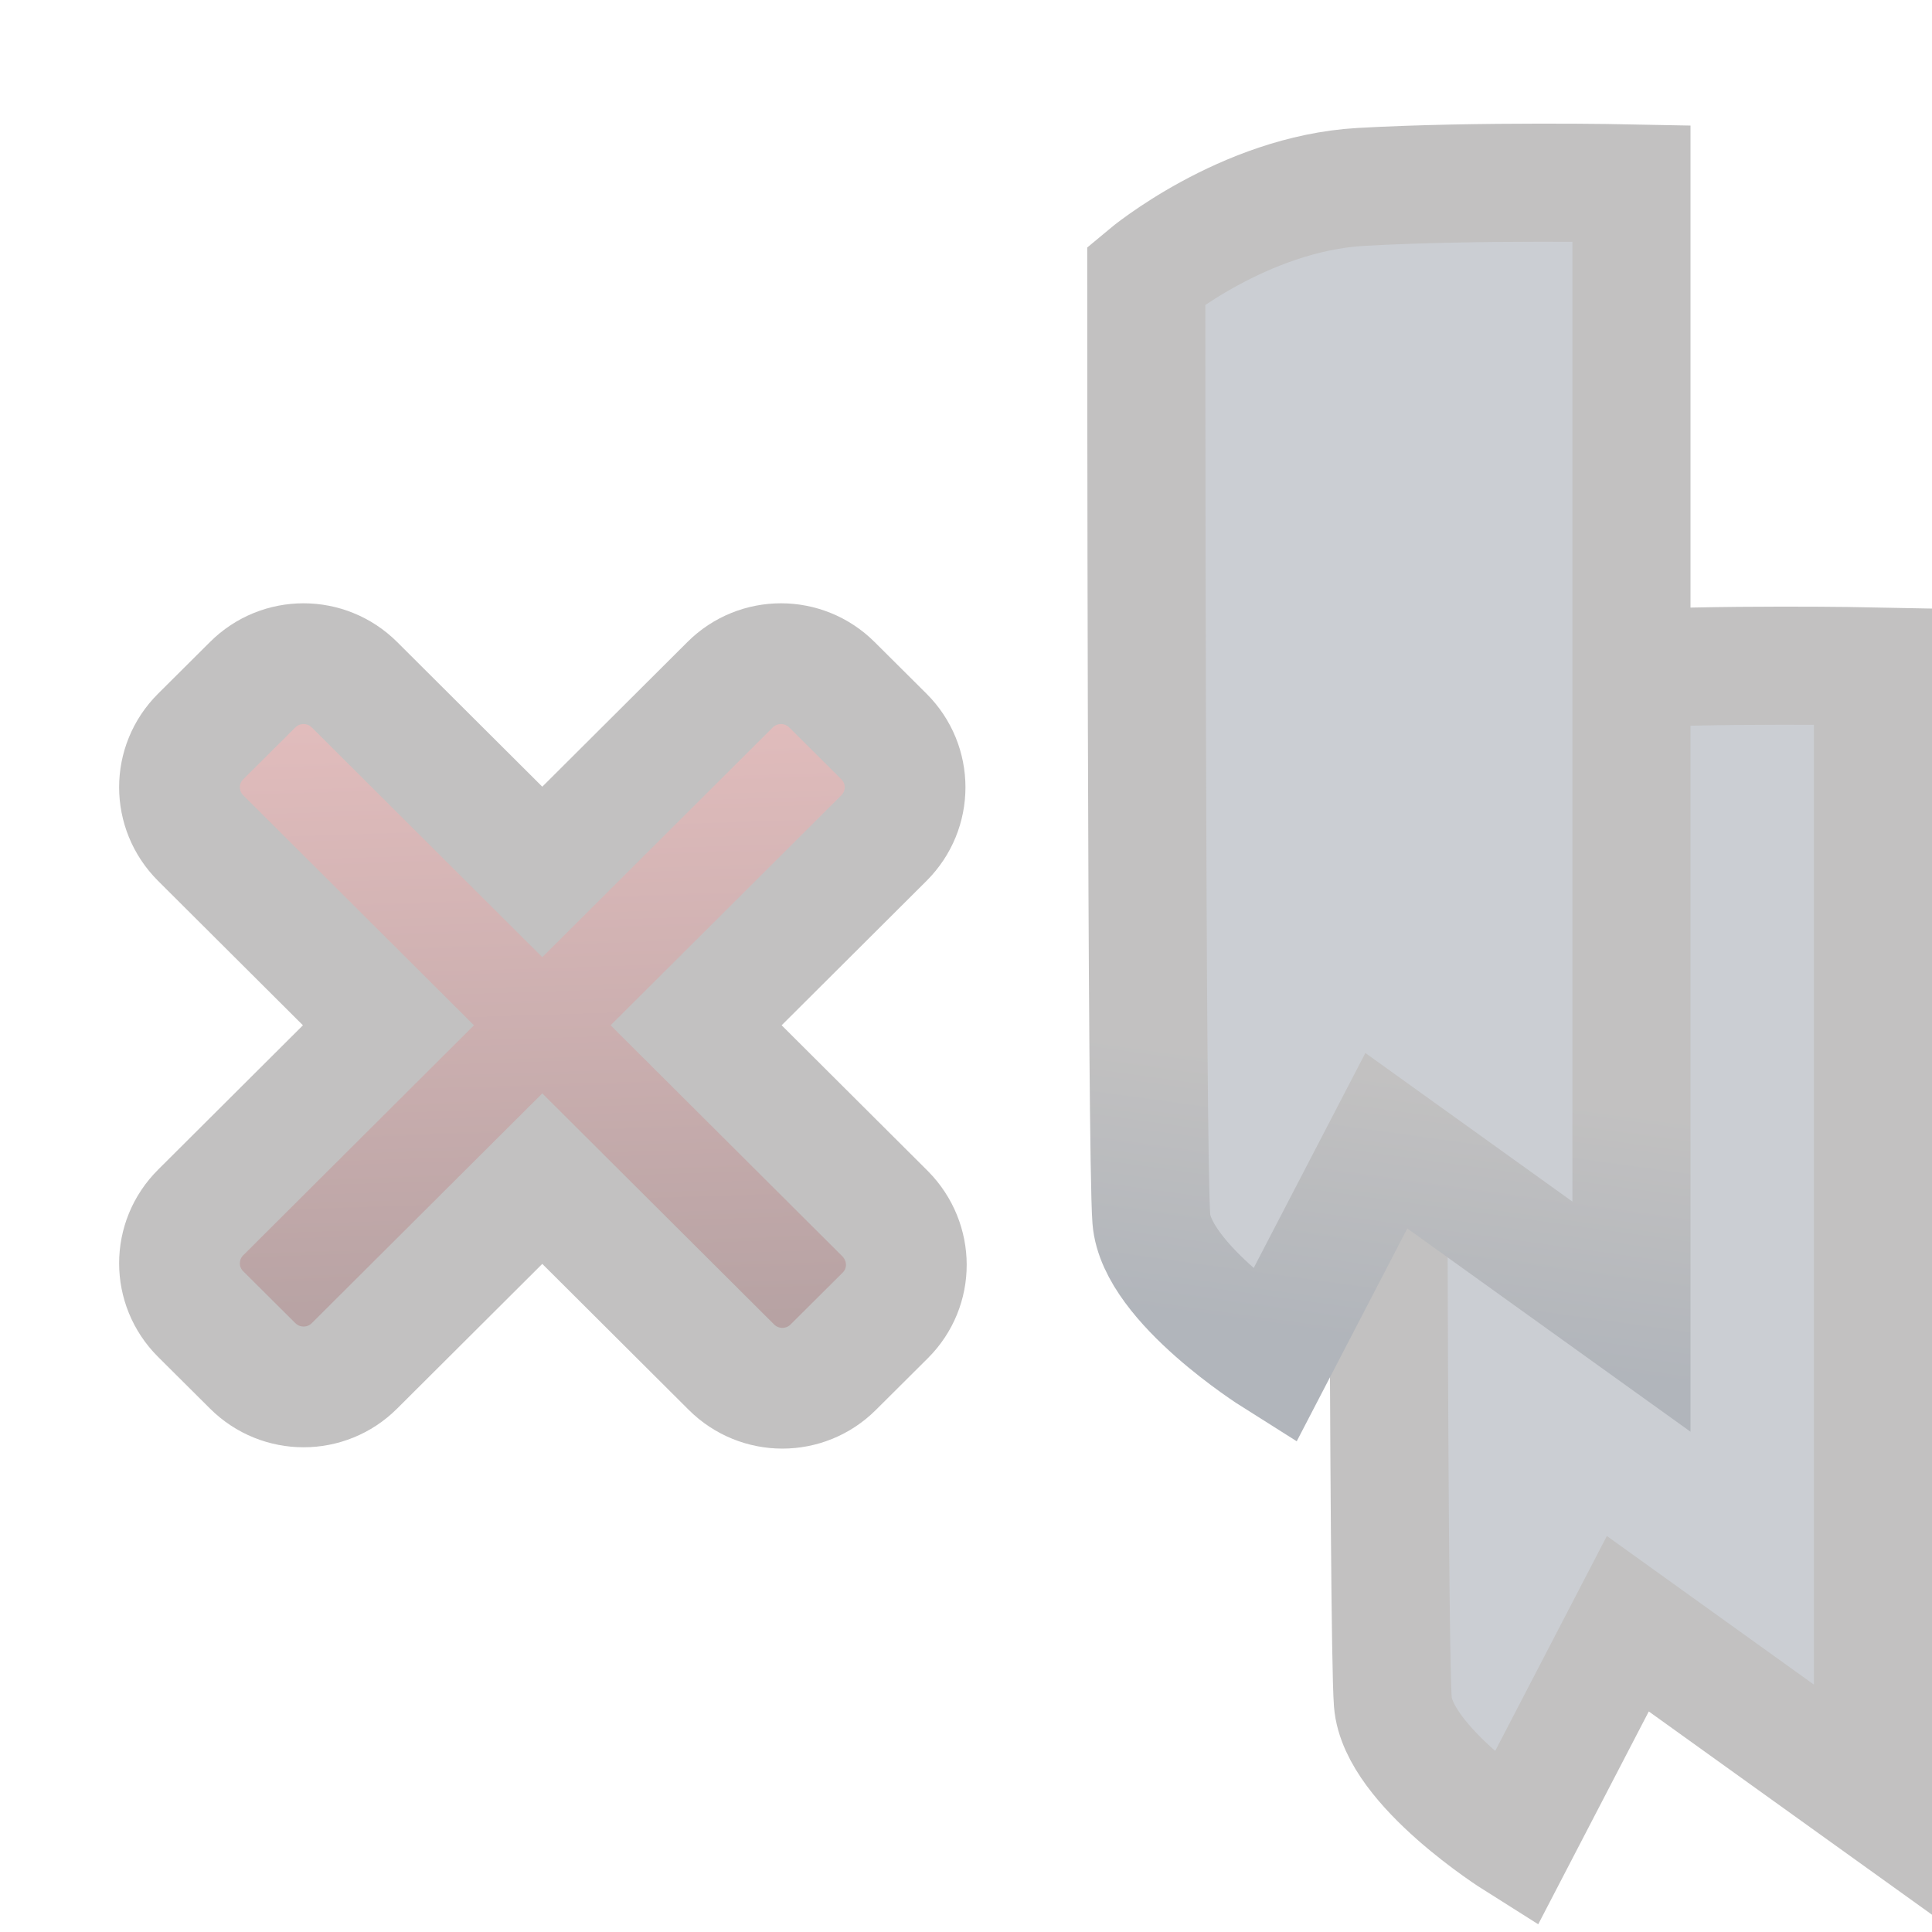 <svg xmlns="http://www.w3.org/2000/svg" xmlns:svg="http://www.w3.org/2000/svg" xmlns:xlink="http://www.w3.org/1999/xlink" id="svg2" width="16" height="16" version="1.1"><defs id="defs4"><linearGradient id="linearGradient3295"><stop id="stop3291" offset="0" style="stop-color:#c2c1c1;stop-opacity:1"/><stop id="stop3293" offset="1" style="stop-color:#b1b5bb;stop-opacity:1"/></linearGradient><linearGradient id="linearGradient3289"><stop id="stop3285" offset="0" style="stop-color:#c2c1c1;stop-opacity:1"/><stop id="stop3287" offset="1" style="stop-color:#c2c1c1;stop-opacity:1"/></linearGradient><linearGradient id="linearGradient1037"><stop style="stop-color:#e0e060;stop-opacity:1" id="stop1033" offset="0"/><stop style="stop-color:#80b050;stop-opacity:1" id="stop1035" offset="1"/></linearGradient><linearGradient id="linearGradient5641"><stop style="stop-color:#1e6cbe;stop-opacity:1" id="stop5643" offset="0"/><stop style="stop-color:#104276;stop-opacity:1" id="stop5645" offset="1"/></linearGradient><linearGradient id="linearGradient5411"><stop style="stop-color:#72828e;stop-opacity:1" id="stop5413" offset="0"/><stop style="stop-color:#003358;stop-opacity:1" id="stop5415" offset="1"/></linearGradient><linearGradient id="linearGradient5630"><stop style="stop-color:#d8bc68;stop-opacity:1" id="stop5632" offset="0"/><stop style="stop-color:#fff0c2;stop-opacity:1" id="stop5634" offset="1"/></linearGradient><linearGradient id="linearGradient4972"><stop style="stop-color:#c7e3e7;stop-opacity:1" id="stop4974" offset="0"/><stop style="stop-color:#fff;stop-opacity:1" id="stop4976" offset="1"/></linearGradient><linearGradient id="linearGradient6893-5-8-8"><stop style="stop-color:#7795b6;stop-opacity:1" id="stop6895-8-7-0" offset="0"/><stop style="stop-color:#7795b6;stop-opacity:1" id="stop6897-2-6-5" offset="1"/></linearGradient><linearGradient id="linearGradient6893-5-8-0-5"><stop style="stop-color:#7795b6;stop-opacity:1" id="stop6895-8-7-7-5" offset="0"/><stop style="stop-color:#7795b6;stop-opacity:1" id="stop6897-2-6-9-8" offset="1"/></linearGradient><linearGradient id="linearGradient6893-5-8-0-4-9"><stop style="stop-color:#7795b6;stop-opacity:1" id="stop6895-8-7-7-0-1" offset="0"/><stop style="stop-color:#7795b6;stop-opacity:1" id="stop6897-2-6-9-2-4" offset="1"/></linearGradient><linearGradient id="linearGradient4972-4-1"><stop style="stop-color:#daedef;stop-opacity:1" id="stop4974-6-9" offset="0"/><stop style="stop-color:#fff;stop-opacity:1" id="stop4976-2-4" offset="1"/></linearGradient><linearGradient id="linearGradient6799-4-3"><stop style="stop-color:#c89840;stop-opacity:1" id="stop6801-4-0" offset="0"/><stop style="stop-color:#798da2;stop-opacity:1" id="stop6803-5-7" offset="1"/></linearGradient><linearGradient id="linearGradient6893-5-8-8-8"><stop style="stop-color:#7795b6;stop-opacity:1" id="stop6895-8-7-0-7" offset="0"/><stop style="stop-color:#7795b6;stop-opacity:1" id="stop6897-2-6-5-3" offset="1"/></linearGradient><linearGradient id="linearGradient6893-5-8-0-4-9-2"><stop style="stop-color:#7795b6;stop-opacity:1" id="stop6895-8-7-7-0-1-2" offset="0"/><stop style="stop-color:#7795b6;stop-opacity:1" id="stop6897-2-6-9-2-4-3" offset="1"/></linearGradient><linearGradient id="linearGradient4972-6"><stop style="stop-color:#c7e3e7;stop-opacity:1" id="stop4974-71" offset="0"/><stop style="stop-color:#fff;stop-opacity:1" id="stop4976-5" offset="1"/></linearGradient><linearGradient id="linearGradient4972-4-1-2"><stop style="stop-color:#daedef;stop-opacity:1" id="stop4974-6-9-4" offset="0"/><stop style="stop-color:#fff;stop-opacity:1" id="stop4976-2-4-6" offset="1"/></linearGradient><linearGradient id="linearGradient6799-4-3-3"><stop style="stop-color:#c89840;stop-opacity:1" id="stop6801-4-0-8" offset="0"/><stop style="stop-color:#798da2;stop-opacity:1" id="stop6803-5-7-9" offset="1"/></linearGradient><linearGradient id="linearGradient4972-5-7"><stop style="stop-color:#85c2cb;stop-opacity:1" id="stop4974-7-4" offset="0"/><stop style="stop-color:#fff;stop-opacity:0" id="stop4976-1-3" offset="1"/></linearGradient><linearGradient id="linearGradient6893-5-8-8-9"><stop style="stop-color:#7795b6;stop-opacity:1" id="stop6895-8-7-0-5" offset="0"/><stop style="stop-color:#7795b6;stop-opacity:1" id="stop6897-2-6-5-5" offset="1"/></linearGradient><linearGradient id="linearGradient6893-5-8-0-5-7"><stop style="stop-color:#7795b6;stop-opacity:1" id="stop6895-8-7-7-5-6" offset="0"/><stop style="stop-color:#7795b6;stop-opacity:1" id="stop6897-2-6-9-8-6" offset="1"/></linearGradient><linearGradient id="linearGradient6893-5-8-0-4-9-7"><stop style="stop-color:#7795b6;stop-opacity:1" id="stop6895-8-7-7-0-1-0" offset="0"/><stop style="stop-color:#7795b6;stop-opacity:1" id="stop6897-2-6-9-2-4-33" offset="1"/></linearGradient><linearGradient id="linearGradient4972-5-2-6"><stop style="stop-color:#85c2cb;stop-opacity:1" id="stop4974-7-3-0" offset="0"/><stop style="stop-color:#fff;stop-opacity:0" id="stop4976-1-9-5" offset="1"/></linearGradient><linearGradient id="linearGradient6893-5-8-8-8-8"><stop style="stop-color:#7795b6;stop-opacity:1" id="stop6895-8-7-0-7-9" offset="0"/><stop style="stop-color:#7795b6;stop-opacity:1" id="stop6897-2-6-5-3-2" offset="1"/></linearGradient><linearGradient id="linearGradient6893-5-8-0-4-9-2-0"><stop style="stop-color:#7795b6;stop-opacity:1" id="stop6895-8-7-7-0-1-2-1" offset="0"/><stop style="stop-color:#7795b6;stop-opacity:1" id="stop6897-2-6-9-2-4-3-6" offset="1"/></linearGradient><linearGradient id="linearGradient5572" x1="5.115" x2="12.52" y1="1044.737" y2="1044.737" gradientUnits="userSpaceOnUse" xlink:href="#linearGradient4972-6"/><linearGradient id="linearGradient4283" x1="5.115" x2="12.52" y1="1044.737" y2="1044.737" gradientUnits="userSpaceOnUse" xlink:href="#linearGradient4972"/><linearGradient id="linearGradient4288" x1="5.115" x2="12.52" y1="1044.737" y2="1044.737" gradientUnits="userSpaceOnUse" xlink:href="#linearGradient4972"/><linearGradient id="linearGradient4321" x1="5.115" x2="12.52" y1="1044.737" y2="1044.737" gradientUnits="userSpaceOnUse" xlink:href="#linearGradient4972"/><linearGradient id="linearGradient4382" x1="5.115" x2="12.52" y1="1044.737" y2="1044.737" gradientTransform="matrix(1.624,0,0,1.629,-5.818,-657.263)" gradientUnits="userSpaceOnUse" xlink:href="#linearGradient4972-4-1"/><linearGradient id="linearGradient4384" x1="11.978" x2="5.926" y1="1042.128" y2="1051.254" gradientTransform="matrix(1.624,0,0,1.629,-5.818,-662.301)" gradientUnits="userSpaceOnUse" xlink:href="#linearGradient6799-4-3"/><linearGradient id="linearGradient4390" x1="9.266" x2="5.803" y1="5.393" y2="5.393" gradientTransform="matrix(1.282,0,0,0.262,-2.891,1046.213)" gradientUnits="userSpaceOnUse" xlink:href="#linearGradient6893-5-8-0-4-9"/><linearGradient id="linearGradient4392" x1="9.266" x2="5.803" y1="5.393" y2="5.393" gradientTransform="matrix(0.963,0,0,0.308,-1.045,-1044.537)" gradientUnits="userSpaceOnUse" xlink:href="#linearGradient6893-5-8-8-8"/><linearGradient id="linearGradient4394" x1="9.266" x2="5.803" y1="5.393" y2="5.393" gradientTransform="matrix(1.278,0,0,0.275,-2.837,-1046.839)" gradientUnits="userSpaceOnUse" xlink:href="#linearGradient6893-5-8-0-4-9-2"/><linearGradient id="linearGradient6893-5-8-0-4-9-2-5"><stop style="stop-color:#7795b6;stop-opacity:1" id="stop6895-8-7-7-0-1-2-3" offset="0"/><stop style="stop-color:#7795b6;stop-opacity:1" id="stop6897-2-6-9-2-4-3-0" offset="1"/></linearGradient><linearGradient id="linearGradient6893-5-8-8-8-0"><stop style="stop-color:#7795b6;stop-opacity:1" id="stop6895-8-7-0-7-7" offset="0"/><stop style="stop-color:#7795b6;stop-opacity:1" id="stop6897-2-6-5-3-7" offset="1"/></linearGradient><linearGradient id="linearGradient6893-5-8-0-4-9-0"><stop style="stop-color:#7795b6;stop-opacity:1" id="stop6895-8-7-7-0-1-8" offset="0"/><stop style="stop-color:#7795b6;stop-opacity:1" id="stop6897-2-6-9-2-4-1" offset="1"/></linearGradient><linearGradient id="linearGradient4382-7" x1="5.115" x2="12.52" y1="1044.737" y2="1044.737" gradientTransform="matrix(1.696,0,0,1.701,-4.921,-731.735)" gradientUnits="userSpaceOnUse" xlink:href="#linearGradient4972-4-1-4"/><linearGradient id="linearGradient4972-4-1-4"><stop style="stop-color:#daedef;stop-opacity:1" id="stop4974-6-9-9" offset="0"/><stop style="stop-color:#fff;stop-opacity:1" id="stop4976-2-4-0" offset="1"/></linearGradient><linearGradient id="linearGradient4384-4" x1="11.978" x2="5.926" y1="1042.128" y2="1051.254" gradientTransform="matrix(1.696,0,0,1.701,-4.921,-736.997)" gradientUnits="userSpaceOnUse" xlink:href="#linearGradient6799-4-3-7"/><linearGradient id="linearGradient6799-4-3-7"><stop style="stop-color:#c89840;stop-opacity:1" id="stop6801-4-0-9" offset="0"/><stop style="stop-color:#798da2;stop-opacity:1" id="stop6803-5-7-7" offset="1"/></linearGradient><linearGradient id="linearGradient4382-3" x1="5.115" x2="12.52" y1="1044.737" y2="1044.737" gradientTransform="matrix(1.696,0,0,1.701,-6.198,-731.768)" gradientUnits="userSpaceOnUse" xlink:href="#linearGradient4972-4-1-9"/><linearGradient id="linearGradient4972-4-1-9"><stop style="stop-color:#daedef;stop-opacity:1" id="stop4974-6-9-8" offset="0"/><stop style="stop-color:#fff;stop-opacity:1" id="stop4976-2-4-9" offset="1"/></linearGradient><linearGradient id="linearGradient4384-1" x1="11.978" x2="5.926" y1="1042.128" y2="1051.254" gradientTransform="matrix(1.696,0,0,1.701,-6.198,-737.03)" gradientUnits="userSpaceOnUse" xlink:href="#linearGradient6799-4-3-9"/><linearGradient id="linearGradient6799-4-3-9"><stop style="stop-color:#c89840;stop-opacity:1" id="stop6801-4-0-7" offset="0"/><stop style="stop-color:#798da2;stop-opacity:1" id="stop6803-5-7-74" offset="1"/></linearGradient><linearGradient id="linearGradient4394-7" x1="9.266" x2="5.803" y1="5.393" y2="5.393" gradientTransform="matrix(1.389,0,0,0.275,-31.899,-1052.476)" gradientUnits="userSpaceOnUse" xlink:href="#linearGradient6893-5-8-0-4-9-2-1"/><linearGradient id="linearGradient6893-5-8-0-4-9-2-1"><stop style="stop-color:#7795b6;stop-opacity:1" id="stop6895-8-7-7-0-1-2-2" offset="0"/><stop style="stop-color:#7795b6;stop-opacity:1" id="stop6897-2-6-9-2-4-3-7" offset="1"/></linearGradient><linearGradient id="linearGradient4392-0" x1="9.266" x2="5.803" y1="5.393" y2="5.393" gradientTransform="matrix(1.046,0,0,0.308,-29.952,-1049.08)" gradientUnits="userSpaceOnUse" xlink:href="#linearGradient6893-5-8-8-8-07"/><linearGradient id="linearGradient6893-5-8-8-8-07"><stop style="stop-color:#7795b6;stop-opacity:1" id="stop6895-8-7-0-7-0" offset="0"/><stop style="stop-color:#7795b6;stop-opacity:1" id="stop6897-2-6-5-3-1" offset="1"/></linearGradient><linearGradient id="linearGradient4390-4" x1="9.266" x2="5.803" y1="5.393" y2="5.393" gradientTransform="matrix(1.393,0,0,0.262,-31.958,1053.187)" gradientUnits="userSpaceOnUse" xlink:href="#linearGradient6893-5-8-0-4-9-4"/><linearGradient id="linearGradient6893-5-8-0-4-9-4"><stop style="stop-color:#7795b6;stop-opacity:1" id="stop6895-8-7-7-0-1-26" offset="0"/><stop style="stop-color:#7795b6;stop-opacity:1" id="stop6897-2-6-9-2-4-0" offset="1"/></linearGradient><linearGradient id="linearGradient4382-9" x1="5.115" x2="12.52" y1="1044.737" y2="1044.737" gradientTransform="matrix(-1.624,0.69,0,1.629,32.337,-665.373)" gradientUnits="userSpaceOnUse" xlink:href="#linearGradient4972-4-1-5"/><linearGradient id="linearGradient4972-4-1-5"><stop style="stop-color:#daedef;stop-opacity:1" id="stop4974-6-9-97" offset="0"/><stop style="stop-color:#fff;stop-opacity:1" id="stop4976-2-4-60" offset="1"/></linearGradient><linearGradient id="linearGradient4384-0" x1="11.978" x2="5.926" y1="1042.128" y2="1051.254" gradientTransform="matrix(-1.624,0.69,0,1.629,32.337,-670.411)" gradientUnits="userSpaceOnUse" xlink:href="#linearGradient6799-4-3-0"/><linearGradient id="linearGradient6799-4-3-0"><stop style="stop-color:#c89840;stop-opacity:1" id="stop6801-4-0-90" offset="0"/><stop style="stop-color:#798da2;stop-opacity:1" id="stop6803-5-7-1" offset="1"/></linearGradient><radialGradient id="radialGradient5417" cx="13.946" cy="1045.825" r="10.779" fx="13.946" fy="1045.825" gradientTransform="matrix(1,0,0,0.985,0,15.379)" gradientUnits="userSpaceOnUse" xlink:href="#linearGradient5411"/><radialGradient id="radialGradient5419" cx="16.495" cy="1050.29" r="10.779" fx="16.495" fy="1050.29" gradientTransform="matrix(1.812,-1.954,0.97,0.28,-1035.186,788.69)" gradientUnits="userSpaceOnUse" xlink:href="#linearGradient5411"/><linearGradient id="linearGradient5426" x1="9.266" x2="5.803" y1="5.393" y2="5.393" gradientTransform="matrix(1.282,0,0,0.262,-2.891,1046.213)" gradientUnits="userSpaceOnUse" xlink:href="#linearGradient6893-5-8-0-4-9"/><linearGradient id="linearGradient5428" x1="9.266" x2="5.803" y1="5.393" y2="5.393" gradientTransform="matrix(0.963,0,0,0.308,-1.045,-1044.537)" gradientUnits="userSpaceOnUse" xlink:href="#linearGradient6893-5-8-8-8"/><linearGradient id="linearGradient5430" x1="9.266" x2="5.803" y1="5.393" y2="5.393" gradientTransform="matrix(1.278,0,0,0.275,-2.837,-1046.839)" gradientUnits="userSpaceOnUse" xlink:href="#linearGradient6893-5-8-0-4-9-2"/><linearGradient id="linearGradient5430-8" x1="9.266" x2="5.803" y1="5.393" y2="5.393" gradientTransform="matrix(1.278,0,0,0.275,-2.837,-1046.839)" gradientUnits="userSpaceOnUse" xlink:href="#linearGradient6893-5-8-0-4-9-2-6"/><linearGradient id="linearGradient6893-5-8-0-4-9-2-6"><stop style="stop-color:#7795b6;stop-opacity:1" id="stop6895-8-7-7-0-1-2-35" offset="0"/><stop style="stop-color:#7795b6;stop-opacity:1" id="stop6897-2-6-9-2-4-3-9" offset="1"/></linearGradient><linearGradient id="linearGradient5475" x1="9.266" x2="5.803" y1="5.393" y2="5.393" gradientTransform="matrix(1.278,0,0,0.275,-2.837,-1044.468)" gradientUnits="userSpaceOnUse" xlink:href="#linearGradient6893-5-8-0-4-9-2-6"/><linearGradient id="linearGradient5426-4" x1="9.266" x2="5.803" y1="5.393" y2="5.393" gradientTransform="matrix(1.282,0,0,0.262,-2.891,1046.213)" gradientUnits="userSpaceOnUse" xlink:href="#linearGradient6893-5-8-0-4-9-9"/><linearGradient id="linearGradient6893-5-8-0-4-9-9"><stop style="stop-color:#7795b6;stop-opacity:1" id="stop6895-8-7-7-0-1-80" offset="0"/><stop style="stop-color:#7795b6;stop-opacity:1" id="stop6897-2-6-9-2-4-6" offset="1"/></linearGradient><linearGradient id="linearGradient5430-1" x1="9.266" x2="5.803" y1="5.393" y2="5.393" gradientTransform="matrix(1.278,0,0,0.275,-2.837,-1046.839)" gradientUnits="userSpaceOnUse" xlink:href="#linearGradient6893-5-8-0-4-9-2-66"/><linearGradient id="linearGradient6893-5-8-0-4-9-2-66"><stop style="stop-color:#7795b6;stop-opacity:1" id="stop6895-8-7-7-0-1-2-23" offset="0"/><stop style="stop-color:#7795b6;stop-opacity:1" id="stop6897-2-6-9-2-4-3-8" offset="1"/></linearGradient><linearGradient id="linearGradient5475-9" x1="9.266" x2="5.803" y1="5.393" y2="5.393" gradientTransform="matrix(1.278,0,0,0.275,-2.837,-1044.468)" gradientUnits="userSpaceOnUse" xlink:href="#linearGradient6893-5-8-0-4-9-2-6-9"/><linearGradient id="linearGradient6893-5-8-0-4-9-2-6-9"><stop style="stop-color:#7795b6;stop-opacity:1" id="stop6895-8-7-7-0-1-2-35-8" offset="0"/><stop style="stop-color:#7795b6;stop-opacity:1" id="stop6897-2-6-9-2-4-3-9-1" offset="1"/></linearGradient><linearGradient id="linearGradient5525" x1="9.266" x2="5.803" y1="5.393" y2="5.393" gradientTransform="matrix(1.278,0,0,0.275,-2.837,-1044.468)" gradientUnits="userSpaceOnUse" xlink:href="#linearGradient6893-5-8-0-4-9-2-6-9"/><linearGradient id="linearGradient5426-4-0" x1="9.266" x2="5.803" y1="5.393" y2="5.393" gradientTransform="matrix(1.282,0,0,0.262,-2.891,1046.213)" gradientUnits="userSpaceOnUse" xlink:href="#linearGradient6893-5-8-0-4-9-9-2"/><linearGradient id="linearGradient6893-5-8-0-4-9-9-2"><stop style="stop-color:#7795b6;stop-opacity:1" id="stop6895-8-7-7-0-1-80-0" offset="0"/><stop style="stop-color:#7795b6;stop-opacity:1" id="stop6897-2-6-9-2-4-6-1" offset="1"/></linearGradient><linearGradient id="linearGradient5430-1-7" x1="9.266" x2="5.803" y1="5.393" y2="5.393" gradientTransform="matrix(1.278,0,0,0.275,-2.837,-1046.839)" gradientUnits="userSpaceOnUse" xlink:href="#linearGradient6893-5-8-0-4-9-2-66-1"/><linearGradient id="linearGradient6893-5-8-0-4-9-2-66-1"><stop style="stop-color:#7795b6;stop-opacity:1" id="stop6895-8-7-7-0-1-2-23-1" offset="0"/><stop style="stop-color:#7795b6;stop-opacity:1" id="stop6897-2-6-9-2-4-3-8-6" offset="1"/></linearGradient><linearGradient id="linearGradient5525-6" x1="9.266" x2="5.803" y1="5.393" y2="5.393" gradientTransform="matrix(1.278,0,0,0.275,-2.837,-1044.468)" gradientUnits="userSpaceOnUse" xlink:href="#linearGradient6893-5-8-0-4-9-2-6-9-6"/><linearGradient id="linearGradient6893-5-8-0-4-9-2-6-9-6"><stop style="stop-color:#7795b6;stop-opacity:1" id="stop6895-8-7-7-0-1-2-35-8-5" offset="0"/><stop style="stop-color:#7795b6;stop-opacity:1" id="stop6897-2-6-9-2-4-3-9-1-1" offset="1"/></linearGradient><linearGradient id="linearGradient5592" x1="9.266" x2="5.803" y1="5.393" y2="5.393" gradientTransform="matrix(1.278,0,0,0.275,-2.837,-1044.468)" gradientUnits="userSpaceOnUse" xlink:href="#linearGradient6893-5-8-0-4-9-2-6-9-6"/><linearGradient id="linearGradient5647" x1="30.456" x2="30.456" y1="1028.999" y2="1033.872" gradientTransform="translate(-12.949,22.935)" gradientUnits="userSpaceOnUse" xlink:href="#linearGradient5641"/><linearGradient id="linearGradient5647-2" x1="30.456" x2="30.456" y1="1028.999" y2="1033.872" gradientTransform="translate(-12.949,22.935)" gradientUnits="userSpaceOnUse" xlink:href="#linearGradient5641-4"/><linearGradient id="linearGradient5641-4"><stop style="stop-color:#1e6cbe;stop-opacity:1" id="stop5643-1" offset="0"/><stop style="stop-color:#104276;stop-opacity:1" id="stop5645-2" offset="1"/></linearGradient><linearGradient id="linearGradient5664" x1="30.456" x2="30.456" y1="1028.999" y2="1033.872" gradientTransform="matrix(0.716,0.15,0,0.706,-11.07,316.74)" gradientUnits="userSpaceOnUse" xlink:href="#linearGradient5641-4"/><linearGradient id="linearGradient5695" x1="9.266" x2="5.803" y1="5.393" y2="5.393" gradientTransform="matrix(1.282,0,0,0.262,-2.891,1046.213)" gradientUnits="userSpaceOnUse" xlink:href="#linearGradient6893-5-8-0-4-9"/><linearGradient id="linearGradient5697" x1="9.266" x2="5.803" y1="5.393" y2="5.393" gradientTransform="matrix(1.278,0,0,0.275,-2.837,-1046.839)" gradientUnits="userSpaceOnUse" xlink:href="#linearGradient6893-5-8-0-4-9-2"/><linearGradient id="linearGradient5699" x1="9.266" x2="5.803" y1="5.393" y2="5.393" gradientTransform="matrix(1.278,0,0,0.275,-2.837,-1044.468)" gradientUnits="userSpaceOnUse" xlink:href="#linearGradient6893-5-8-0-4-9-2-6"/><linearGradient id="linearGradient5664-4" x1="30.456" x2="30.456" y1="1028.999" y2="1033.872" gradientTransform="matrix(0.716,0.15,0,0.706,-11.07,316.74)" gradientUnits="userSpaceOnUse" xlink:href="#linearGradient5641-4-8"/><linearGradient id="linearGradient5641-4-8"><stop style="stop-color:#1e6cbe;stop-opacity:1" id="stop5643-1-4" offset="0"/><stop style="stop-color:#104276;stop-opacity:1" id="stop5645-2-3" offset="1"/></linearGradient><linearGradient id="linearGradient3174" x1="30.456" x2="30.456" y1="1028.999" y2="1033.872" gradientTransform="matrix(0.696,0.097,0,0.459,-9.51,570.038)" gradientUnits="userSpaceOnUse" xlink:href="#linearGradient3295"/><linearGradient id="linearGradient5591-4"><stop id="stop5593-0" offset="0" style="stop-color:#e0e566;stop-opacity:1"/><stop id="stop5595-5" offset="1" style="stop-color:#80b050;stop-opacity:1"/></linearGradient><linearGradient id="linearGradient5583-2"><stop id="stop5585-3" offset="0" style="stop-color:#005020;stop-opacity:1"/><stop id="stop5587-3" offset="1" style="stop-color:#309858;stop-opacity:1"/></linearGradient><linearGradient id="linearGradient5620" x1="2.188" x2="2.031" y1="9.264" y2="4.672" gradientTransform="matrix(1.411,0,0,1.469,1.359,1033.745)" gradientUnits="userSpaceOnUse" xlink:href="#linearGradient5583-2"/><linearGradient id="linearGradient1039" x1="-5.757" x2="-5.077" y1="1042.476" y2="1047.072" gradientTransform="translate(11)" gradientUnits="userSpaceOnUse" xlink:href="#linearGradient1037"/><linearGradient id="linearGradient4852-7"><stop id="stop4854-4" offset="0" style="stop-color:#b5a1a2;stop-opacity:1"/><stop id="stop4856-0" offset="1" style="stop-color:#e4bebe;stop-opacity:1"/></linearGradient><linearGradient id="linearGradient4844-4"><stop id="stop4846-8" offset="0" style="stop-color:#c2c1c1;stop-opacity:1"/><stop id="stop4848-8" offset="1" style="stop-color:#c2c1c1;stop-opacity:1"/></linearGradient><linearGradient id="linearGradient4047" x1="5.112" x2="4.753" y1="1049.798" y2="1038.581" gradientTransform="matrix(0.5,0,0,0.498,0.185,524.817)" gradientUnits="userSpaceOnUse" xlink:href="#linearGradient4852-7"/><linearGradient id="linearGradient4049" x1="9.276" x2="8.657" y1="1051.094" y2="1037.7" gradientTransform="matrix(0.5,0,0,0.498,0.185,524.817)" gradientUnits="userSpaceOnUse" xlink:href="#linearGradient4844-4"/><linearGradient id="linearGradient3174-7" x1="30.456" x2="30.456" y1="1028.999" y2="1033.872" gradientTransform="matrix(0.696,0.097,0,0.459,-7.51,574.038)" gradientUnits="userSpaceOnUse" xlink:href="#linearGradient3289"/></defs><g id="layer1" transform="translate(0,-1036.362)" style="display:inline"><path style="display:inline;fill:#cbced3;fill-opacity:1;stroke:url(#linearGradient3174-7);stroke-width:.978px;stroke-linecap:butt;stroke-linejoin:miter;stroke-opacity:1" id="path5639-9" d="m 11.493,1042.64 c 0,0 0.804,-0.674 1.776,-0.73 0.973,-0.055 2.242,-0.029 2.242,-0.029 v 9.385 l -2.03,-1.457 -0.931,1.792 c 0,0 -0.973,-0.613 -1.015,-1.143 -0.042,-0.529 -0.042,-7.817 -0.042,-7.817 z"/><path style="display:inline;fill:#cbced3;fill-opacity:1;stroke:url(#linearGradient3174);stroke-width:.978px;stroke-linecap:butt;stroke-linejoin:miter;stroke-opacity:1" id="path5639" d="m 9.493,1038.64 c 0,0 0.804,-0.674 1.776,-0.73 0.973,-0.055 2.242,-0.029 2.242,-0.029 v 9.385 l -2.03,-1.457 -0.931,1.792 c 0,0 -0.973,-0.613 -1.015,-1.143 -0.042,-0.529 -0.042,-7.817 -0.042,-7.817 z"/><path style="display:inline;fill:url(#linearGradient4047);fill-opacity:1;stroke:url(#linearGradient4049);stroke-width:1;stroke-linecap:round;stroke-linejoin:miter;stroke-miterlimit:4;stroke-dasharray:none;stroke-dashoffset:0;stroke-opacity:1" id="rect4043" d="m 6.89,1042.033 c -0.234,-0.233 -0.611,-0.233 -0.844,0 l -1.555,1.55 -1.555,-1.55 c -0.234,-0.233 -0.611,-0.233 -0.844,0 l -0.43,0.428 c -0.234,0.233 -0.234,0.608 1.8e-5,0.842 l 1.555,1.55 -1.555,1.55 c -0.234,0.233 -0.234,0.609 -7e-6,0.842 l 0.43,0.428 c 0.234,0.233 0.611,0.233 0.844,0 l 1.555,-1.55 1.566,1.561 c 0.234,0.233 0.611,0.233 0.844,0 l 0.43,-0.428 c 0.234,-0.233 0.232,-0.606 -1.8e-5,-0.842 l -1.566,-1.561 1.555,-1.55 c 0.234,-0.233 0.234,-0.609 1.7e-5,-0.842 z"/></g></svg>